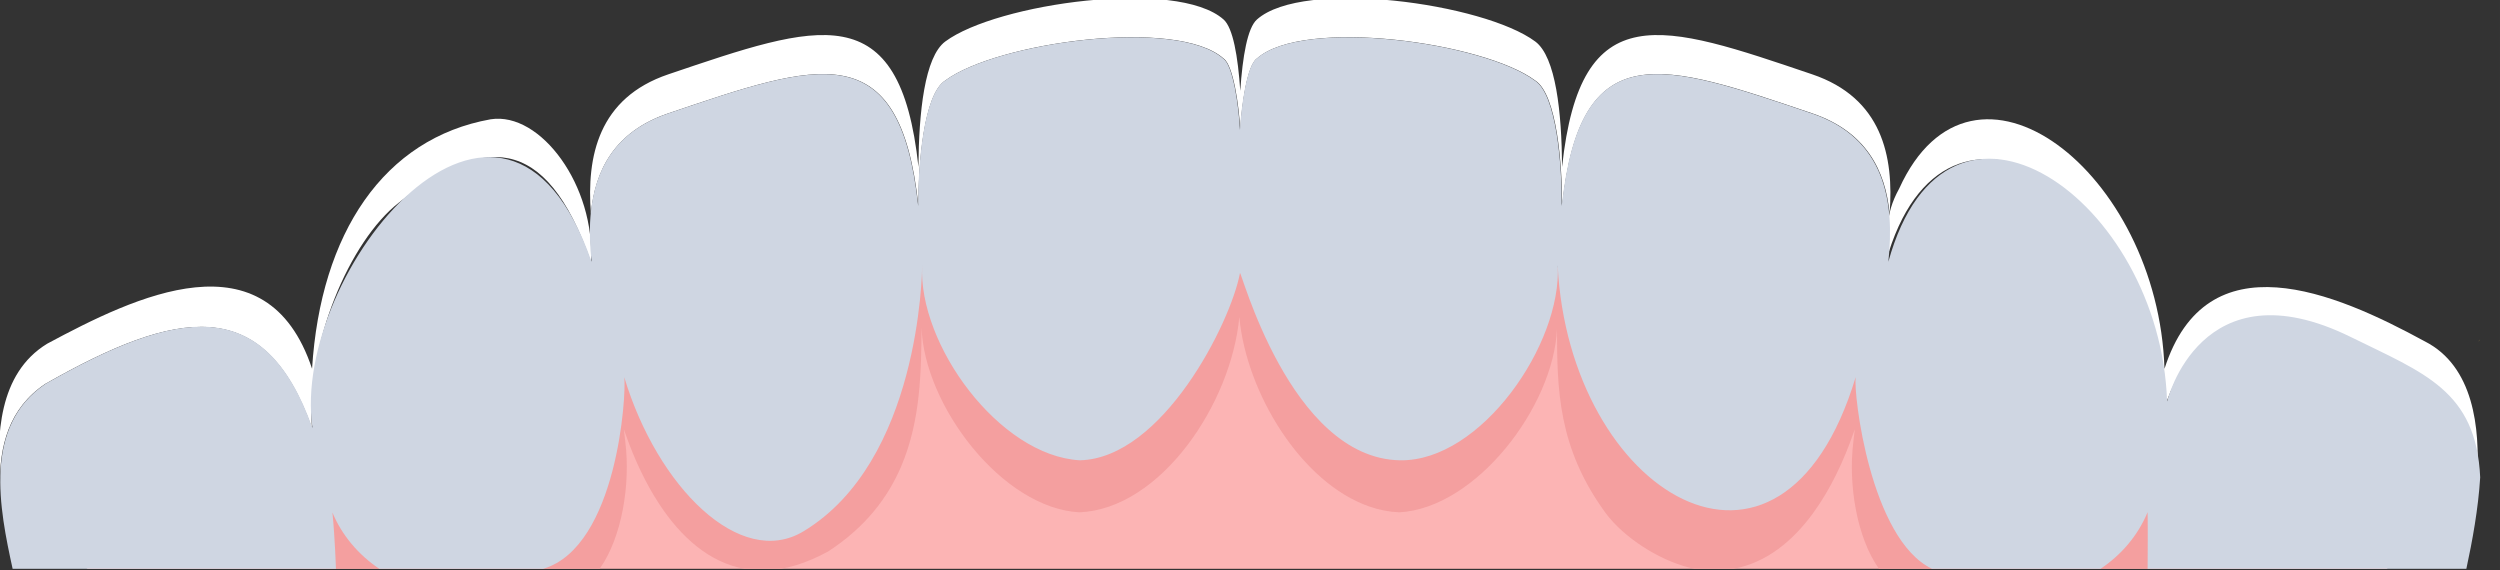 <?xml version="1.0" encoding="UTF-8" standalone="no"?>
<!-- Created with Inkscape (http://www.inkscape.org/) -->

<svg
   width="669.046"
   height="152.67"
   viewBox="0 0 177.018 40.394"
   version="1.1"
   id="svg1"
   sodipodi:docname="bg-services.svg"
   xmlns:inkscape="http://www.inkscape.org/namespaces/inkscape"
   xmlns:sodipodi="http://sodipodi.sourceforge.net/DTD/sodipodi-0.dtd"
   xmlns="http://www.w3.org/2000/svg"
   xmlns:svg="http://www.w3.org/2000/svg">
  <rect x="0" y="0" width="177.018" height="40.394" fill="#333333" stroke="none"/>
  <sodipodi:namedview
     id="namedview1"
     pagecolor="#505050"
     bordercolor="#ffffff"
     borderopacity="1"
     inkscape:showpageshadow="0"
     inkscape:pageopacity="0"
     inkscape:pagecheckerboard="1"
     inkscape:deskcolor="#505050"
     inkscape:document-units="px" />
  <defs
     id="defs1" />
  <g
     inkscape:label="Camada 1"
     inkscape:groupmode="layer"
     id="layer1"
     transform="translate(-37.168,-177.623)">
    <g
       id="g5"
       transform="matrix(0.067,0,0,0.069,22.376,-2.389)">
      <g
         id="g4"
         transform="translate(-336.595,525.915)">
        <g
           transform="matrix(0.195,0,0,-0.195,0,2666.674)"
           id="g182">
          <path
             id="path184"
             style="fill:#ffbd54;fill-opacity:1;fill-rule:nonzero;stroke:none"
             d="m 16288.5,1195.62 c 3.9,3.82 7.7,7.51 11.5,11.33 -2.3,-4.3 -7.6,-7.92 -11.5,-11.33" />
        </g>
        <g
           transform="matrix(0.189,0,0,-0.189,0,2666.674)"
           id="g246">
          <path
             id="path248"
             style="fill:#fcb4b4;fill-opacity:1;fill-rule:nonzero;stroke:none"
             d="M 16300,0 H 3433.03 c 82.02,52.712 165.07,104.225 249.04,154.611 907.89,544.415 1923.35,949.249 2991.54,1215.569 17.12,4.3 34.23,8.54 51.49,12.7 12.57,3.1 25.16,6.14 37.73,9.1 276.46,66.83 556.33,124.34 838.73,172.6 12.63,2.19 25.13,4.31 37.68,6.36 152.29,25.61 305.27,48.55 458.89,68.73 1.49,0.21 2.97,0.42 4.45,0.56 0,0 0,0.07 0.07,0.07 1173.86,154.33 2380.15,152.28 3552.85,-4.72 0.1,0 0.1,-0.08 0.1,-0.08 7.7,-0.98 15.4,-2.04 23,-3.1 218.2,-29.57 435.2,-64.57 650.5,-104.86 14.3,-2.68 28.7,-5.44 43.1,-8.19 12.8,-2.47 25.7,-4.94 38.6,-7.48 11.5,-2.19 23.1,-4.44 34.6,-6.7 v -0.07 c 237,-46.58 472.1,-99.78 704.4,-159.48 0.9,-0.21 1.8,-0.42 2.7,-0.7 337.1,-86.66 668.6,-187.08 992.8,-301.25 561.1,-197.373 1100.4,-435.814 1608.7,-715.045 h 0.1 c 51.8,-28.932 103.4,-58.074 154.5,-87.855 0.1,0.072 0.2,0 0.3,-0.141 50.2,-29.072 100.2,-58.71 149.6,-88.841 54.1,-32.744 107.8,-66.119 161.1,-100.063 26.9,-17.076 53.7,-34.365 80.4,-51.725" />
        </g>
        <g
           transform="matrix(0.189,0,0,-0.189,0,2666.674)"
           id="g250">
          <path
             id="path252"
             style="fill:#f49f9f;fill-opacity:1;fill-rule:nonzero;stroke:none"
             d="m 13455.6,0 c -124,169.711 -172.7,457.267 -143.4,688.088 0,0.775 4.9,46.149 8.2,69.508 -3.5,-9.739 -7.2,-19.83 -11,-30.062 C 13260,591.06 13187,434.12 13085.7,300.258 c -0.2,-0.353 -0.4,-0.634 -0.7,-0.987 0,0 0,-0.072 0,-0.072 C 12973.6,152.282 12828.1,33.306 12642.2,0 H 12425 c -10.2,1.976 -20.6,4.234 -31,6.775 -170.7,41.846 -363.2,162.442 -464.8,293.414 0,0 0,0 0,0.069 -271.2,358.121 -272.9,679.62 -274,1000.832 -20,-421.062 -451.9,-971.195 -881.7,-994.341 -57,2.26 -113.1,13.198 -167.6,31.542 C 10224.7,466.581 9917.39,956.52 9878.93,1367.64 9834.9,897.526 9439.73,324.956 8984.3,306.749 8552.01,329.683 8116.13,887.859 8102.16,1309.77 8099.97,1076.06 8098.13,804.098 7986.92,553.448 7912.27,385.077 7788.21,226.376 7581.66,95.335 7519.35,61.957 7459.65,37.259 7402.5,20.323 c -0.71,-0.212 -1.34,-0.424 -2.05,-0.634 C 7371.23,11.15 7342.73,4.587 7314.78,0 H 7111.7 c -198.72,35.214 -355.59,173.804 -474.56,348.948 -78.82,115.869 -141.08,247.758 -187.88,376.188 -4.06,10.937 -8.12,21.803 -11.87,32.319 3.28,-23.57 6.1,-46.573 8.28,-69.154 C 6474.89,457.479 6426.37,169.851 6302.25,0 H 3433.03 c 80.7,51.373 162.33,101.686 244.66,150.73 915.55,545.967 1931.09,952.07 2995.92,1219.45 17.12,4.3 34.23,8.54 51.49,12.7 12.57,3.18 25.16,6.28 37.81,9.31 276.7,67.32 556.6,125.26 838.87,173.95 12.56,2.19 25.12,4.3 37.68,6.42 152.35,25.83 305.41,48.97 458.89,69.3 1.41,0.21 2.89,0.42 4.3,0.56 h 0.07 c 1174.15,155.67 2378.88,153.34 3552.68,-5.65 0,0 0.1,0 0.2,-0.07 7.7,-1.05 15.5,-2.11 23.3,-3.17 217.9,-29.92 434.9,-65.2 650.2,-105.99 14.3,-2.68 28.7,-5.44 43.1,-8.19 12.8,-2.47 25.7,-4.94 38.6,-7.48 11.5,-2.25 23.1,-4.51 34.6,-6.77 236.8,-47.07 471.7,-100.63 704.3,-160.82 0.9,-0.21 1.8,-0.43 2.7,-0.71 336.7,-87.15 668.3,-187.98 993.1,-302.58 558.8,-197.023 1097.7,-434.548 1608.5,-712.365 h 0.1 c 51.8,-28.932 103.4,-58.074 154.5,-87.855 0.1,0.072 0.2,0 0.3,-0.141 50.2,-29.072 100.2,-58.71 149.6,-88.841 54.1,-32.744 107.8,-66.119 161.1,-100.063 26.9,-17.076 53.7,-34.365 80.4,-51.725 h -2844.4" />
        </g>
        <path
           id="path254"
           style="fill:#ffffff;fill-opacity:1;fill-rule:nonzero;stroke:none;stroke-width:0.133"
           d="m 1181.801,2351.767 c -47.813,-134.973 -116.355,-128.187 -202.941,-60.84 -52.327,39.64 -98.077,145.253 -91.839,231.347 -50.555,-138.84 -142.748,-122.147 -281.881,-45.36 -38.509,25.04 -48.708,64.24 -47.749,104.866 -3.852,-50.893 -2.055,-115.426 49.919,-146.16 92.536,-48.173 231.804,-114.493 279.844,25.72 8.992,-139.227 75.944,-236.4 188.771,-255.973 52.928,-8 110.833,68.773 105.877,146.4" />
        <g
           transform="matrix(0.157,0,0,-0.157,0,2666.674)"
           id="g256">
          <path
             id="path258"
             style="fill:#ffffff;fill-opacity:1;fill-rule:nonzero;stroke:none"
             d="m 16269.7,2321.69 c -27.2,282.26 -158.5,536.31 -521,655.47 -1008.6,331.64 -1559.5,524.41 -1683.7,-604.99 2,261.78 -33.9,728.4 -180.6,819.51 -345.4,249.54 -1560.6,414.43 -1873.5,143.73 -65.9,-42.76 -103.9,-308.79 -112.1,-465.94 -8.1,157.5 -46.9,422.85 -112.2,465.94 -313,270.7 -1528,105.81 -1873.53,-143.73 -146.79,-91.03 -182.66,-557.98 -180.53,-819.59 -124.18,1129.48 -675.1,936.71 -1683.78,605.07 -362.44,-119.16 -493.79,-373.21 -520.98,-655.47 -30.3,375.33 51.46,756.1 520.98,910.45 1008.68,331.64 1559.6,524.41 1683.78,-605.07 2.29,357.06 41.56,719.22 180.53,819.59 345.53,249.54 1560.53,414.43 1873.53,143.73 63.2,-54.65 96.4,-239.35 112.2,-465.94 15.8,226.59 48.8,411.29 112.1,465.94 312.9,270.7 1528.1,105.81 1873.6,-143.73 138.9,-100.37 178.1,-462.53 180.5,-819.59 124.1,1129.48 675.1,936.71 1683.7,605.07 469.5,-154.35 551.3,-535.12 521,-910.45" />
        </g>
        <g
           transform="matrix(0.195,0,0,-0.195,0,2666.674)"
           id="g260">
          <path
             id="path262"
             style="fill:#ffffff;fill-opacity:1;fill-rule:nonzero;stroke:none"
             d="m 16282.8,481.094 c -22,456.622 -305.3,535.766 -710.8,706.296 -416.3,166.9 -822.4,141.27 -983.1,-340.097 -0.2,11.005 -0.7,21.874 -1.3,32.74 0,0.067 0,0.136 0,0.206 -35.6,1061.151 -1190.2,1849.461 -1509,733.911 15.8,156.51 -10.8,240.3 72.7,387.18 397.1,847.43 1404.9,86.32 1437.6,-949 227.8,691.4 923.5,402.7 1410.1,145.1 265.5,-130.4 301,-456.619 283.8,-716.336" />
        </g>
        <g
           transform="matrix(0.195,0,0,-0.195,0,2666.674)"
           id="g264">
          <path
             id="path266"
             style="fill:#cfd6e2;fill-opacity:1;fill-rule:nonzero;stroke:none"
             d="M 16300,481.603 C 16289.6,315.754 16257.6,146.622 16225,0 h -1727.4 c -0.2,30.925 1.8,191.301 0,298.307 C 14444.2,172.894 14353.1,72.115 14242.5,0 h -913.3 c -334.5,155.789 -426.3,919.963 -414,1008.22 C 12510.5,-291.671 11361,401.961 11300.4,1596.42 11324.3,1182.9 10884,563.636 10445.7,571.093 9847.54,581.289 9579.96,1590.13 9578.38,1555.64 9527.68,1294.01 9159.32,582.04 8710.97,571.093 8272.95,594.7 7833.02,1182.49 7856.28,1596.42 7855.32,1553.86 7841.36,564.935 7212.25,196.98 6869.95,-3.285 6421.17,430.15 6241.56,1008.09 6253.91,919.893 6204.04,115.422 5801.8,0 H 4914.25 C 4800.29,73.892 4710.5,177.889 4659.91,296.324 4673.47,163.66 4678.92,5.885 4678.92,0 H 2926.71 c -70.5,314.113 -162.6,751.582 178.52,973.738 713.95,394.022 1187.03,479.682 1446.45,-232.761 -121.2,820.823 1040.63,2200.423 1512.64,874.943 -35.05,314.18 16.07,650.05 414.84,780.66 811.98,266.97 1255.47,422.15 1355.43,-487.07 -1.64,210.73 27.16,586.41 145.32,659.76 278.12,200.88 1256.24,333.61 1508.16,115.7 52.82,-34.49 83.88,-248.43 90.31,-375.08 6.71,126.65 37.49,340.46 90.25,375.08 251.92,217.91 1230.07,85.18 1508.27,-115.7 118,-73.28 147,-449.1 145.3,-659.7 99.9,909.16 543.4,753.98 1355.4,487.01 398.8,-130.68 449.9,-466.48 414.8,-780.73 319.2,1116.87 1475.1,327.32 1510.6,-734.68 0.1,-0.07 180.7,728.93 996.9,338.26 395.1,-189.11 678.5,-281.406 700.1,-737.827" />
        </g>
      </g>
    </g>
  </g>
</svg>
